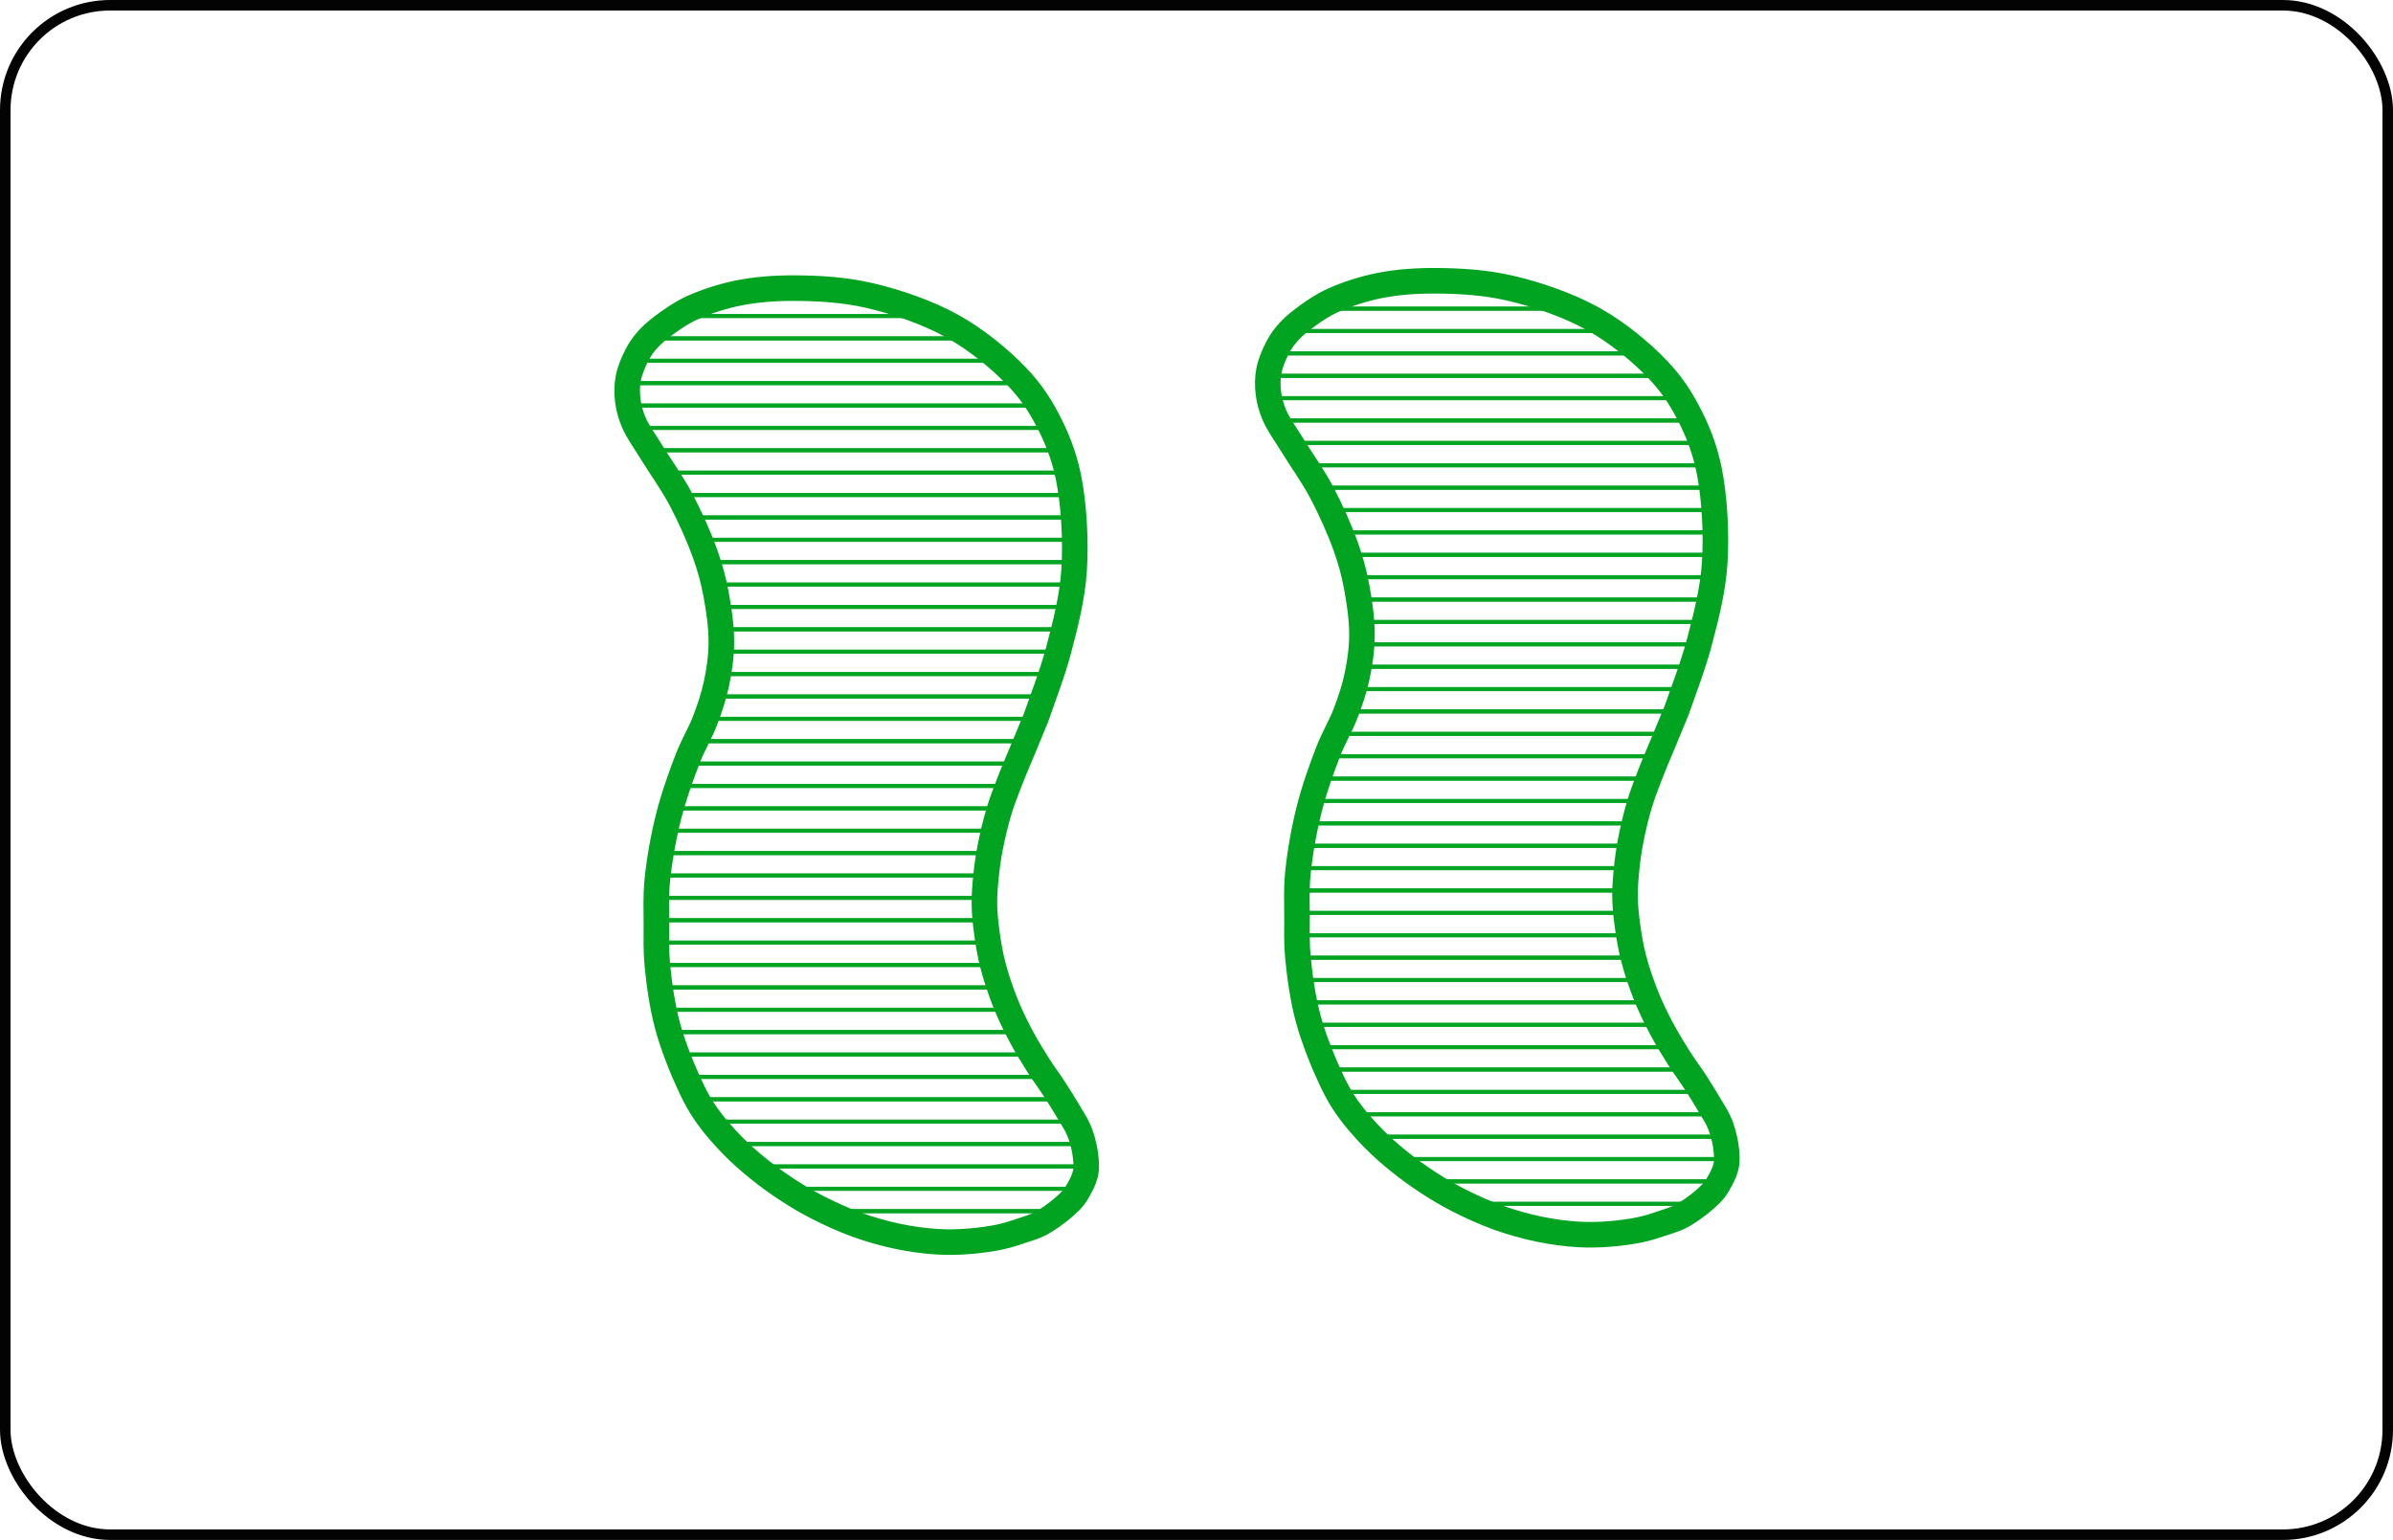 <?xml version="1.0" encoding="UTF-8" standalone="no"?>
<svg
   xmlns:dc="http://purl.org/dc/elements/1.1/"
   xmlns:cc="http://creativecommons.org/ns#"
   xmlns:rdf="http://www.w3.org/1999/02/22-rdf-syntax-ns#"
   xmlns:svg="http://www.w3.org/2000/svg"
   xmlns="http://www.w3.org/2000/svg"
   xmlns:xlink="http://www.w3.org/1999/xlink"
   xmlns:sodipodi="http://sodipodi.sourceforge.net/DTD/sodipodi-0.dtd"
   xmlns:inkscape="http://www.inkscape.org/namespaces/inkscape"
   width="159.097mm"
   height="102.392mm"
   viewBox="0 0 159.097 102.392"
   version="1.1"
   id="svg8"
   inkscape:version="1.0.1 (3bc2e813f5, 2020-09-07)"
   sodipodi:docname="wave_stripe_purple_2.svg">
  <defs
     id="defs2">
    <inkscape:path-effect
       effect="interpolate_points"
       id="path-effect5147"
       is_visible="true"
       lpeversion="1"
       interpolator_type="CentripetalCatmullRom" />
    <inkscape:path-effect
       effect="interpolate_points"
       id="path-effect5110"
       is_visible="true"
       lpeversion="1"
       interpolator_type="CentripetalCatmullRom" />
    <inkscape:path-effect
       effect="bend_path"
       id="path-effect3720"
       is_visible="false"
       lpeversion="1"
       bendpath="m 405.897,126.168 h 30.492"
       prop_scale="1.02"
       scale_y_rel="false"
       vertical="false"
       hide_knot="false" />
    <inkscape:path-effect
       effect="interpolate_points"
       id="path-effect3718"
       is_visible="true"
       lpeversion="1"
       interpolator_type="CentripetalCatmullRom" />
    <pattern
       patternUnits="userSpaceOnUse"
       width="367.884"
       height="133.914"
       patternTransform="translate(103.572,72.506)"
       id="pattern854">
      <g
         id="g852"
         transform="matrix(3.78,0,0,3.78,-103.572,-72.506)">
        <rect
           style="opacity:0.99;fill:#000000;fill-rule:evenodd;stroke-width:0"
           id="rect833"
           width="97.336"
           height="17.716"
           x="27.404"
           y="19.184" />
        <rect
           style="opacity:0.99;fill:none;fill-rule:evenodd;stroke-width:0"
           id="rect833-3"
           width="97.336"
           height="17.716"
           x="27.404"
           y="36.9" />
      </g>
    </pattern>
    <pattern
       patternUnits="userSpaceOnUse"
       width="165.84"
       height="24.508"
       patternTransform="translate(736.839,79.859)"
       id="pattern3871">
      <g
         id="g3869"
         transform="matrix(3.78,0,0,3.78,-2033.961,-366.261)">
        <rect
           style="opacity:0.99;fill:#00a420;fill-opacity:1;fill-rule:evenodd;stroke:none;stroke-width:0.595;stroke-miterlimit:4;stroke-dasharray:none;stroke-opacity:1"
           id="rect3813"
           width="43.879"
           height="0.708"
           x="538.152"
           y="96.907"
           ry="0" />
        <rect
           style="opacity:0.99;fill:none;fill-opacity:1;fill-rule:evenodd;stroke:none;stroke-width:1.7;stroke-miterlimit:4;stroke-dasharray:none;stroke-opacity:0.995"
           id="rect3813-6"
           width="43.879"
           height="5.777"
           x="538.152"
           y="97.614"
           ry="0" />
      </g>
    </pattern>
    <pattern
       patternUnits="userSpaceOnUse"
       width="165.84"
       height="30.432"
       patternTransform="translate(736.839,73.935)"
       id="pattern3886">
      <rect
         style="fill:none;stroke:none"
         width="165.84"
         height="24.508"
         x="0"
         y="5.924"
         id="rect3876" />
      <g
         id="g3884"
         transform="matrix(3.78,0,0,3.78,-2033.961,-360.337)">
        <rect
           style="opacity:0.99;fill:#00a420;fill-opacity:1;fill-rule:evenodd;stroke:none;stroke-width:0.885;stroke-miterlimit:4;stroke-dasharray:none;stroke-opacity:1"
           id="rect3880"
           width="43.879"
           height="1.567"
           x="538.152"
           y="95.339"
           ry="0" />
        <rect
           style="opacity:0.99;fill:none;fill-opacity:1;fill-rule:evenodd;stroke:none;stroke-width:1.7;stroke-miterlimit:4;stroke-dasharray:none;stroke-opacity:0.995"
           id="rect3882"
           width="43.879"
           height="5.777"
           x="538.152"
           y="97.614"
           ry="0" />
      </g>
    </pattern>
    <pattern
       inkscape:collect="always"
       xlink:href="#pattern3886-5"
       id="pattern3894-7"
       patternTransform="matrix(0.999,0,0,0.048,758.455,73.835)" />
    <pattern
       patternUnits="userSpaceOnUse"
       width="165.84"
       height="30.432"
       patternTransform="translate(736.839,73.935)"
       id="pattern3886-5">
      <rect
         style="fill:none;stroke:none"
         width="165.84"
         height="24.508"
         x="0"
         y="5.924"
         id="rect3876-3" />
      <g
         id="g3884-5"
         transform="matrix(3.78,0,0,3.78,-2033.961,-360.337)">
        <rect
           style="opacity:0.99;fill:#00a420;fill-opacity:1;fill-rule:evenodd;stroke:none;stroke-width:0.885;stroke-miterlimit:4;stroke-dasharray:none;stroke-opacity:1"
           id="rect3880-6"
           width="43.879"
           height="1.567"
           x="538.152"
           y="95.339"
           ry="0" />
        <rect
           style="opacity:0.99;fill:none;fill-opacity:1;fill-rule:evenodd;stroke:none;stroke-width:1.7;stroke-miterlimit:4;stroke-dasharray:none;stroke-opacity:0.995"
           id="rect3882-2"
           width="43.879"
           height="5.777"
           x="538.152"
           y="97.614"
           ry="0" />
      </g>
    </pattern>
    <pattern
       inkscape:collect="always"
       xlink:href="#pattern3886-2"
       id="pattern3894-1"
       patternTransform="matrix(0.999,0,0,0.048,715.864,74.324)" />
    <pattern
       patternUnits="userSpaceOnUse"
       width="165.84"
       height="30.432"
       patternTransform="translate(736.839,73.935)"
       id="pattern3886-2">
      <rect
         style="fill:none;stroke:none"
         width="165.84"
         height="24.508"
         x="0"
         y="5.924"
         id="rect3876-7" />
      <g
         id="g3884-0"
         transform="matrix(3.78,0,0,3.78,-2033.961,-360.337)">
        <rect
           style="opacity:0.99;fill:#00a420;fill-opacity:1;fill-rule:evenodd;stroke:none;stroke-width:0.885;stroke-miterlimit:4;stroke-dasharray:none;stroke-opacity:1"
           id="rect3880-9"
           width="43.879"
           height="1.567"
           x="538.152"
           y="95.339"
           ry="0" />
        <rect
           style="opacity:0.99;fill:none;fill-opacity:1;fill-rule:evenodd;stroke:none;stroke-width:1.7;stroke-miterlimit:4;stroke-dasharray:none;stroke-opacity:0.995"
           id="rect3882-3"
           width="43.879"
           height="5.777"
           x="538.152"
           y="97.614"
           ry="0" />
      </g>
    </pattern>
  </defs>
  <sodipodi:namedview
     id="base"
     pagecolor="#ffffff"
     bordercolor="#666666"
     borderopacity="1.0"
     inkscape:pageopacity="0.0"
     inkscape:pageshadow="2"
     inkscape:zoom="1.4"
     inkscape:cx="147.69863"
     inkscape:cy="278.00533"
     inkscape:document-units="mm"
     inkscape:current-layer="layer1"
     inkscape:document-rotation="0"
     showgrid="false"
     inkscape:window-width="2488"
     inkscape:window-height="1376"
     inkscape:window-x="72"
     inkscape:window-y="27"
     inkscape:window-maximized="1"
     inkscape:object-paths="true"
     inkscape:snap-intersection-paths="false"
     inkscape:snap-smooth-nodes="true" />
  <g
     inkscape:label="Layer 1"
     inkscape:groupmode="layer"
     id="layer1"
     style="opacity:1"
     transform="translate(-343.197,-75.777)">
    <rect
       style="opacity:0.99;fill:#ffffff;fill-opacity:1;fill-rule:evenodd;stroke:#000000;stroke-width:0.7;stroke-miterlimit:4;stroke-dasharray:none;stroke-opacity:0.995"
       id="rect3494"
       width="158.397"
       height="101.692"
       x="343.547"
       y="76.127"
       ry="6.97" />
    <path
       style="opacity:1;fill:url(#pattern3894-7);fill-opacity:1;stroke:#00a420;stroke-width:1.7;stroke-linecap:round;stroke-linejoin:round;stroke-miterlimit:4;stroke-dasharray:none;stroke-opacity:1;paint-order:markers fill stroke"
       d="m 454.676,122.979 c 0.249,-0.744 1.08,-2.898 1.492,-4.466 0.442,-1.683 0.912,-3.469 1.031,-5.323 0.128,-1.993 -0.016,-4.461 -0.394,-6.255 -0.302,-1.429 -0.783,-2.608 -1.375,-3.734 -0.555,-1.055 -1.135,-1.925 -2.016,-2.851 -1.097,-1.154 -2.67,-2.456 -4.263,-3.348 -1.667,-0.934 -3.747,-1.646 -5.566,-2.068 -1.651,-0.383 -3.339,-0.477 -4.863,-0.489 -1.35,-0.011 -2.632,0.084 -3.822,0.32 -1.089,0.216 -2.21,0.589 -3.058,0.972 -0.66,0.298 -1.164,0.64 -1.668,0.999 -0.464,0.331 -0.913,0.683 -1.261,1.059 -0.309,0.334 -0.538,0.653 -0.754,1.055 -0.246,0.46 -0.497,1.051 -0.599,1.579 -0.097,0.495 -0.094,1 -0.034,1.49 0.061,0.494 0.185,0.954 0.401,1.461 0.265,0.622 0.722,1.23 1.164,1.956 0.563,0.925 1.365,2.028 1.953,3.134 0.611,1.151 1.223,2.518 1.626,3.652 0.335,0.94 0.542,1.715 0.719,2.648 0.193,1.014 0.361,2.188 0.357,3.219 -0.003,0.955 -0.138,1.874 -0.326,2.759 -0.181,0.852 -0.452,1.646 -0.761,2.459 -0.32,0.839 -0.77,1.555 -1.138,2.494 -0.453,1.157 -0.966,2.608 -1.304,3.961 -0.343,1.37 -0.611,2.933 -0.734,4.21 -0.101,1.05 -0.057,1.946 -0.055,2.892 0.002,0.912 -0.032,1.7 0.062,2.686 0.117,1.225 0.326,2.75 0.692,4.095 0.375,1.377 1.037,2.992 1.549,4.07 0.359,0.757 0.64,1.249 1.07,1.858 0.472,0.67 1.097,1.371 1.682,1.972 0.555,0.57 1.123,1.065 1.731,1.557 0.619,0.5 1.288,0.981 1.953,1.414 0.649,0.422 1.267,0.79 1.985,1.156 0.8,0.408 1.716,0.829 2.609,1.151 0.894,0.322 1.84,0.589 2.75,0.778 0.872,0.181 1.777,0.301 2.598,0.351 0.734,0.044 1.397,0.025 2.093,-0.028 0.701,-0.054 1.455,-0.155 2.099,-0.295 0.565,-0.123 1.105,-0.311 1.565,-0.464 0.369,-0.123 0.673,-0.214 0.987,-0.366 0.314,-0.153 0.606,-0.346 0.896,-0.549 0.298,-0.208 0.617,-0.461 0.869,-0.688 0.215,-0.194 0.403,-0.374 0.563,-0.578 0.15,-0.192 0.265,-0.402 0.377,-0.606 0.107,-0.195 0.208,-0.389 0.281,-0.591 0.071,-0.198 0.13,-0.379 0.154,-0.607 0.03,-0.284 9.3e-4,-0.647 -0.038,-0.972 -0.04,-0.331 -0.116,-0.684 -0.204,-0.995 -0.081,-0.285 -0.163,-0.523 -0.293,-0.801 -0.152,-0.328 -0.366,-0.656 -0.589,-1.032 -0.275,-0.463 -0.614,-1.019 -0.947,-1.533 -0.347,-0.536 -0.734,-1.044 -1.098,-1.618 -0.396,-0.625 -0.816,-1.31 -1.18,-1.999 -0.37,-0.701 -0.717,-1.415 -1.02,-2.175 -0.317,-0.797 -0.619,-1.692 -0.828,-2.506 -0.191,-0.747 -0.31,-1.482 -0.404,-2.185 -0.087,-0.649 -0.148,-1.26 -0.156,-1.882 -0.007,-0.611 0.045,-1.209 0.106,-1.818 0.062,-0.621 0.142,-1.215 0.268,-1.874 0.144,-0.751 0.35,-1.632 0.574,-2.387 0.209,-0.702 0.449,-1.315 0.711,-1.999 0.282,-0.734 0.628,-1.526 0.932,-2.262 0.29,-0.702 0.708,-1.714 0.849,-2.057"
       id="path3714-9"
       inkscape:path-effect="#path-effect5110"
       inkscape:original-d="m 454.67589,122.9793 1.49224,-4.46648 1.03139,-5.3234 -0.39442,-6.25503 -1.3753,-3.73401 -2.01599,-2.85057 -4.26268,-3.348357 -5.56627,-2.068011 -4.86339,-0.489359 -3.82243,0.319917 -3.05805,0.971715 -1.66798,0.998823 -1.26111,1.058571 -0.75373,1.055406 -0.59948,1.578675 -0.0335,1.48968 0.40121,1.46083 1.16376,1.95573 1.95266,3.13378 1.62649,3.65236 0.71908,2.64754 0.35693,3.21921 -0.32596,2.75876 -0.7614,2.45866 -1.13764,2.49372 -1.3045,3.96114 -0.73357,4.20959 -0.0552,2.89188 0.0618,2.68551 0.69223,4.09475 1.54858,4.07012 1.06996,1.85843 1.68197,1.97189 1.73143,1.55664 1.95299,1.41355 1.98469,1.15564 2.60898,1.1508 2.75041,0.77832 2.5977,0.35099 2.09338,-0.0283 2.09873,-0.29494 1.56492,-0.46426 0.98665,-0.3664 0.89617,-0.54887 0.86926,-0.6884 0.56302,-0.57832 0.37665,-0.60612 0.28118,-0.59083 0.15382,-0.60687 -0.0385,-0.97166 -0.20424,-0.99508 -0.29253,-0.80061 -0.58929,-1.03181 -0.94689,-1.53291 -1.09767,-1.61776 -1.17985,-1.9989 -1.0196,-2.17451 -0.8276,-2.50559 -0.40356,-2.18549 -0.15611,-1.88241 0.106,-1.81806 0.26766,-1.87385 0.57433,-2.38694 0.71095,-1.99914 0.93176,-2.26217 z"
       sodipodi:nodetypes="cccccccccccccccccccccccccccccccccccccccccccccccccccccccccccccccccc" />
    <path
       style="opacity:1;fill:url(#pattern3894-1);fill-opacity:1;stroke:#00a420;stroke-width:1.7;stroke-linecap:round;stroke-linejoin:round;stroke-miterlimit:4;stroke-dasharray:none;stroke-opacity:1;paint-order:markers fill stroke"
       d="m 412.086,123.468 c 0.249,-0.744 1.08,-2.898 1.492,-4.466 0.442,-1.683 0.912,-3.469 1.031,-5.323 0.128,-1.993 -0.016,-4.461 -0.394,-6.255 -0.302,-1.429 -0.783,-2.608 -1.375,-3.734 -0.555,-1.055 -1.135,-1.925 -2.016,-2.851 -1.097,-1.154 -2.67,-2.456 -4.263,-3.348 -1.667,-0.934 -3.747,-1.646 -5.566,-2.068 -1.651,-0.383 -3.339,-0.477 -4.863,-0.489 -1.35,-0.011 -2.632,0.084 -3.822,0.32 -1.089,0.216 -2.21,0.589 -3.058,0.972 -0.66,0.298 -1.164,0.64 -1.668,0.999 -0.464,0.331 -0.913,0.683 -1.261,1.059 -0.309,0.334 -0.538,0.653 -0.754,1.055 -0.246,0.46 -0.497,1.051 -0.599,1.579 -0.097,0.495 -0.094,1 -0.034,1.49 0.061,0.494 0.185,0.954 0.401,1.461 0.265,0.622 0.722,1.23 1.164,1.956 0.563,0.925 1.365,2.028 1.953,3.134 0.611,1.151 1.223,2.518 1.626,3.652 0.335,0.94 0.542,1.715 0.719,2.648 0.193,1.014 0.361,2.188 0.357,3.219 -0.003,0.955 -0.138,1.874 -0.326,2.759 -0.181,0.852 -0.452,1.646 -0.761,2.459 -0.32,0.839 -0.77,1.555 -1.138,2.494 -0.453,1.157 -0.966,2.608 -1.304,3.961 -0.343,1.37 -0.611,2.933 -0.734,4.21 -0.101,1.05 -0.057,1.946 -0.055,2.892 0.002,0.912 -0.032,1.7 0.062,2.686 0.117,1.225 0.326,2.75 0.692,4.095 0.375,1.377 1.037,2.992 1.549,4.07 0.359,0.757 0.64,1.249 1.07,1.858 0.472,0.67 1.097,1.371 1.682,1.972 0.555,0.57 1.123,1.065 1.731,1.557 0.619,0.5 1.288,0.981 1.953,1.414 0.649,0.422 1.267,0.79 1.985,1.156 0.8,0.408 1.716,0.829 2.609,1.151 0.894,0.322 1.84,0.589 2.75,0.778 0.872,0.181 1.777,0.301 2.598,0.351 0.734,0.044 1.397,0.025 2.093,-0.028 0.701,-0.054 1.455,-0.155 2.099,-0.295 0.565,-0.123 1.105,-0.311 1.565,-0.464 0.369,-0.123 0.673,-0.214 0.987,-0.366 0.314,-0.153 0.606,-0.346 0.896,-0.549 0.298,-0.208 0.617,-0.461 0.869,-0.688 0.215,-0.194 0.403,-0.374 0.563,-0.578 0.15,-0.192 0.265,-0.402 0.377,-0.606 0.107,-0.195 0.208,-0.389 0.281,-0.591 0.071,-0.198 0.13,-0.379 0.154,-0.607 0.03,-0.284 9.3e-4,-0.647 -0.038,-0.972 -0.04,-0.331 -0.116,-0.684 -0.204,-0.995 -0.081,-0.285 -0.163,-0.523 -0.293,-0.801 -0.152,-0.328 -0.366,-0.656 -0.589,-1.032 -0.275,-0.463 -0.614,-1.019 -0.947,-1.533 -0.347,-0.536 -0.734,-1.044 -1.098,-1.618 -0.396,-0.625 -0.816,-1.31 -1.18,-1.999 -0.37,-0.701 -0.717,-1.415 -1.02,-2.175 -0.317,-0.797 -0.619,-1.692 -0.828,-2.506 -0.191,-0.747 -0.31,-1.482 -0.404,-2.185 -0.087,-0.649 -0.148,-1.26 -0.156,-1.882 -0.007,-0.611 0.045,-1.209 0.106,-1.818 0.062,-0.621 0.142,-1.215 0.268,-1.874 0.144,-0.751 0.35,-1.632 0.574,-2.387 0.209,-0.702 0.449,-1.315 0.711,-1.999 0.282,-0.734 0.628,-1.526 0.932,-2.262 0.29,-0.702 0.708,-1.714 0.849,-2.057"
       id="path3714-6"
       inkscape:path-effect="#path-effect5147"
       inkscape:original-d="m 412.08574,123.46795 1.49224,-4.46648 1.03139,-5.3234 -0.39442,-6.25503 -1.3753,-3.73401 -2.01599,-2.85057 -4.26268,-3.348354 -5.56627,-2.06802 -4.86339,-0.48935 -3.82243,0.31991 -3.05805,0.97172 -1.66798,0.99882 -1.26111,1.05857 -0.75373,1.05541 -0.59948,1.578674 -0.0335,1.48968 0.40121,1.46083 1.16376,1.95573 1.95266,3.13378 1.62649,3.65236 0.71908,2.64754 0.35693,3.21921 -0.32596,2.75876 -0.7614,2.45866 -1.13764,2.49372 -1.3045,3.96114 -0.73357,4.20959 -0.0552,2.89188 0.0618,2.68551 0.69223,4.09475 1.54858,4.07012 1.06996,1.85843 1.68197,1.97189 1.73143,1.55664 1.95299,1.41355 1.98469,1.15564 2.60898,1.1508 2.75041,0.77832 2.5977,0.35099 2.09338,-0.0283 2.09873,-0.29494 1.56492,-0.46426 0.98665,-0.3664 0.89617,-0.54887 0.86926,-0.6884 0.56302,-0.57832 0.37665,-0.60612 0.28118,-0.59083 0.15382,-0.60687 -0.0385,-0.97166 -0.20424,-0.99508 -0.29253,-0.80061 -0.58929,-1.03181 -0.94689,-1.53291 -1.09767,-1.61776 -1.17985,-1.9989 -1.0196,-2.17451 -0.8276,-2.50559 -0.40356,-2.18549 -0.15611,-1.88241 0.106,-1.81806 0.26766,-1.87385 0.57433,-2.38694 0.71095,-1.99914 0.93176,-2.26217 z"
       sodipodi:nodetypes="cccccccccccccccccccccccccccccccccccccccccccccccccccccccccccccccccc" />
  </g>
</svg>
